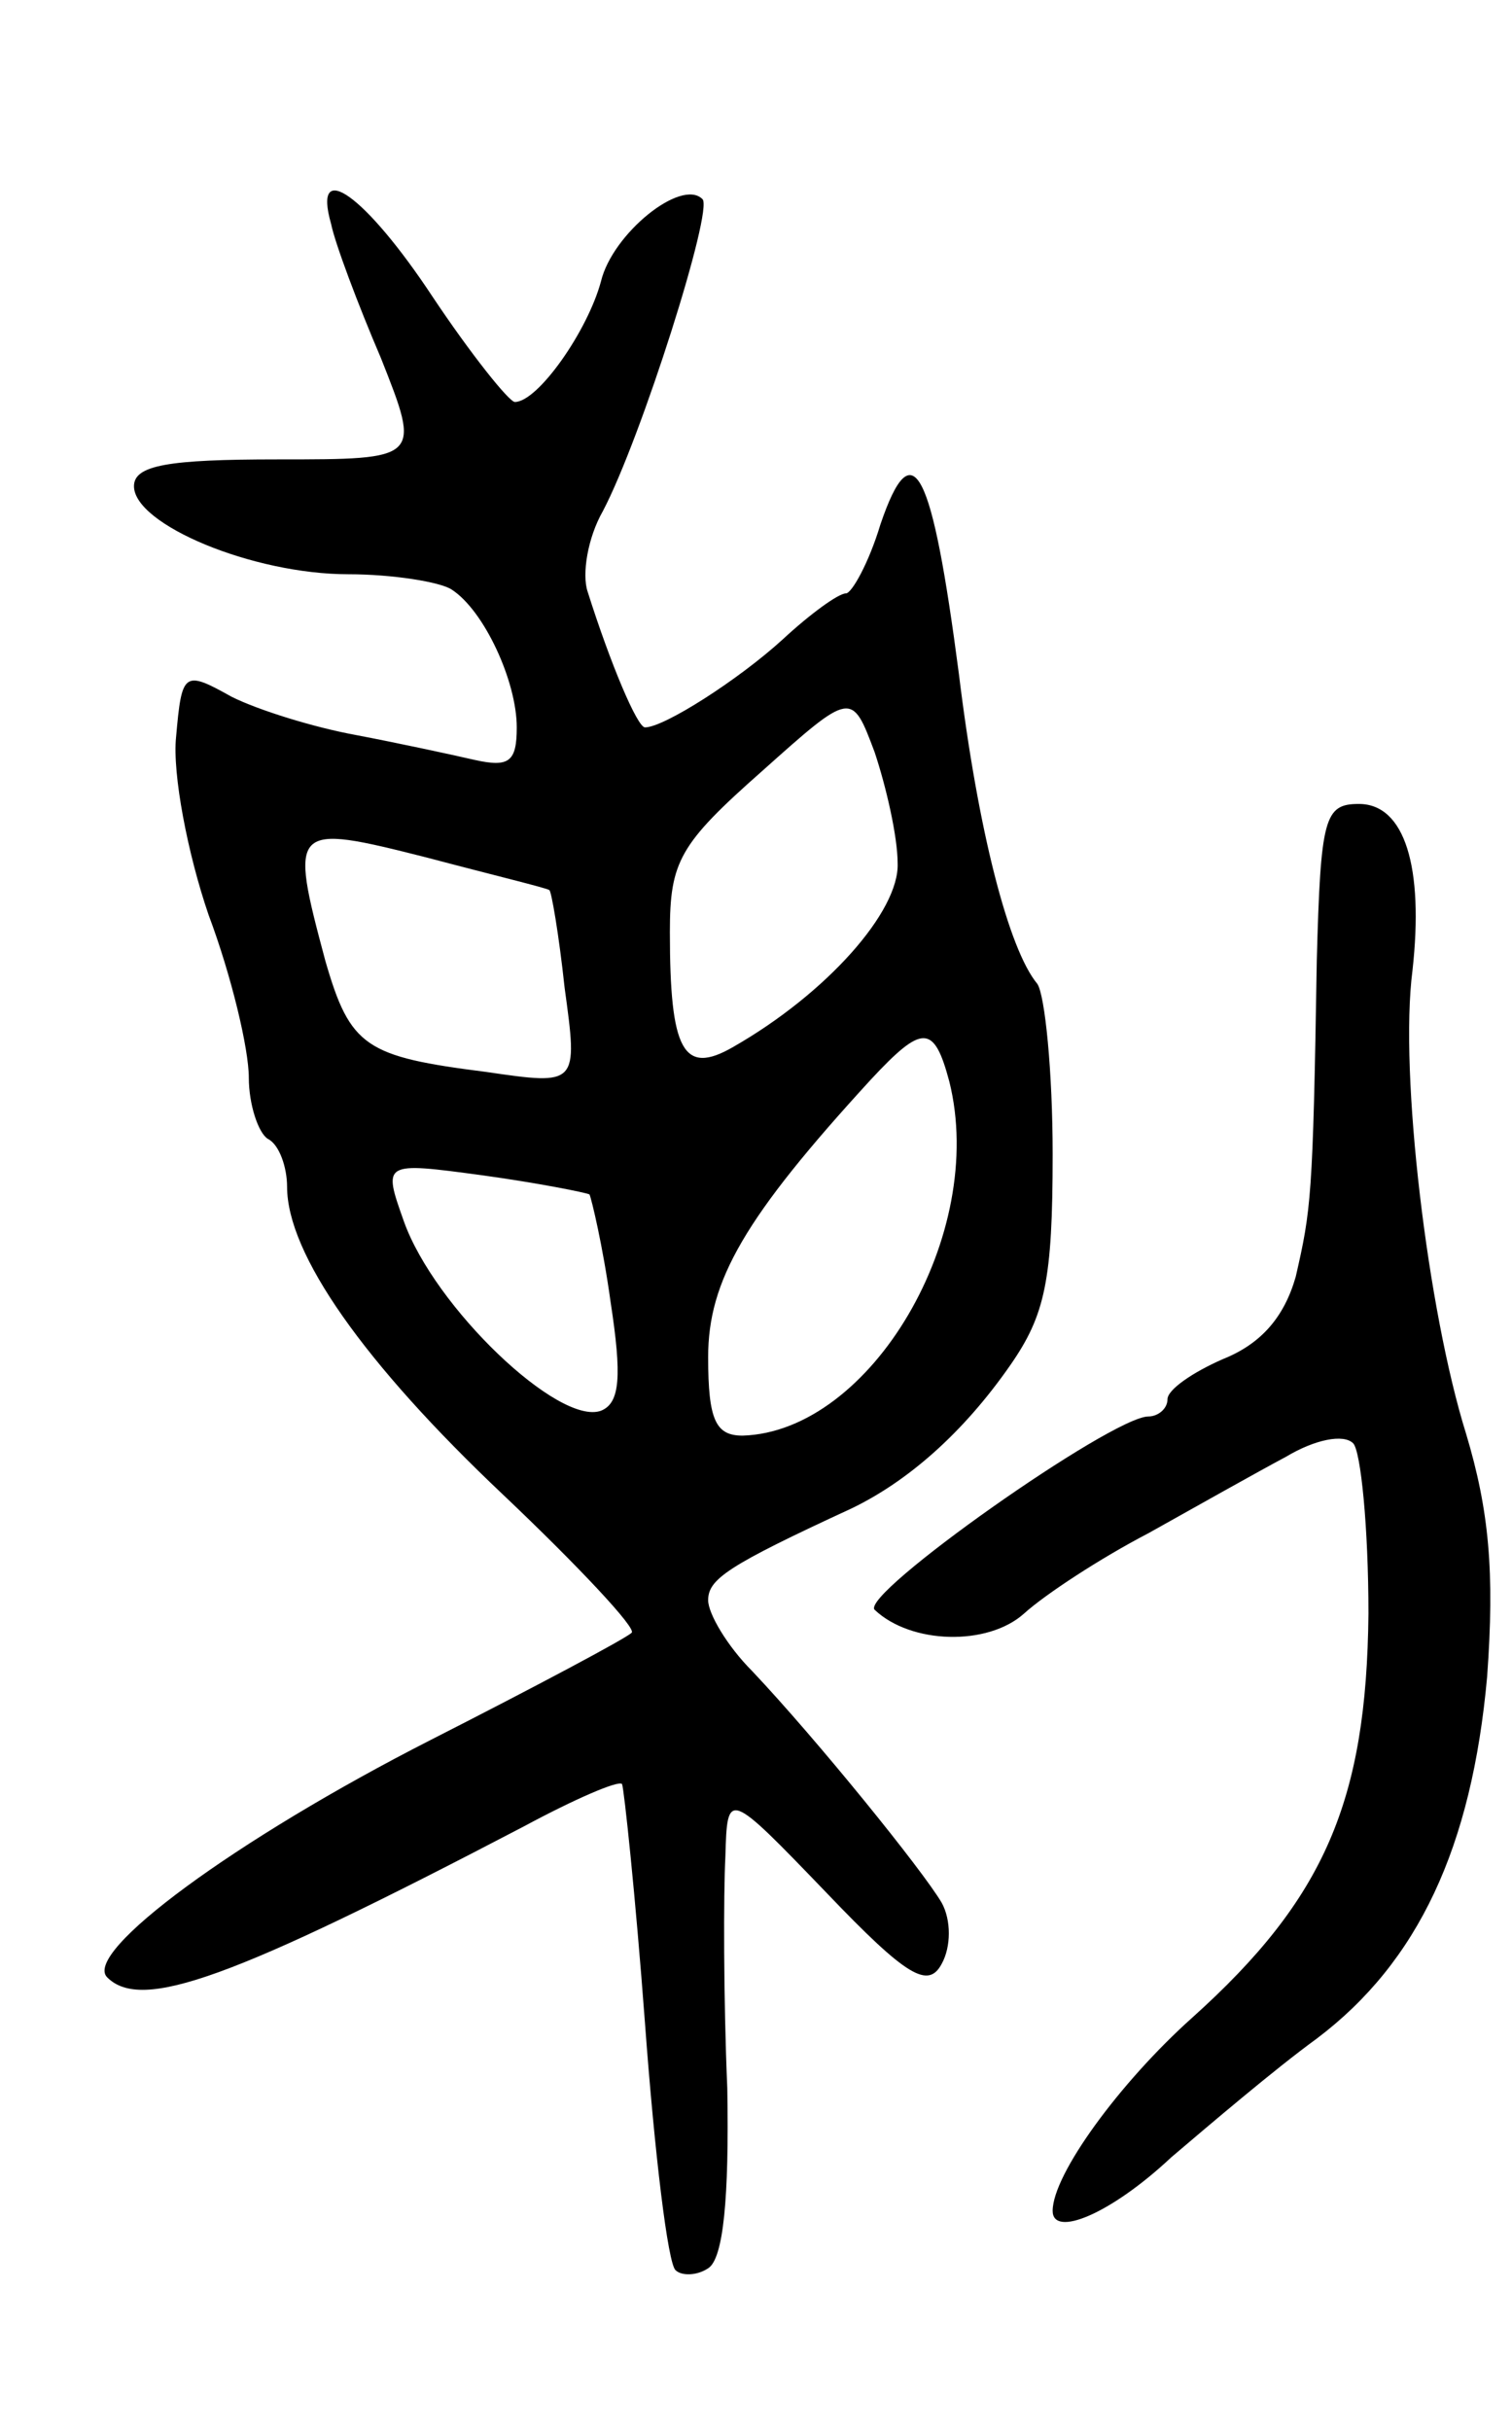 <svg version="1.0" xmlns="http://www.w3.org/2000/svg"
 width="79pt" height="127pt" viewBox="0 0 79 127"
 preserveAspectRatio="xMidYMid meet">
<g transform="translate(0,127) scale(0.1,-0.1)"
fill="#000000" stroke="none">
<path d="M173 1153 c2 -10 14 -42 26 -70 21 -53 21 -53 -54 -53 -57 0 -75 -3
-75 -14 0 -20 62 -46 112 -46 23 0 48 -4 54 -8 17 -11 34 -48 34 -72 0 -18 -4
-21 -22 -17 -13 3 -41 9 -62 13 -22 4 -51 13 -65 20 -25 14 -26 13 -29 -21 -2
-19 6 -61 17 -93 12 -32 21 -70 21 -85 0 -14 5 -29 10 -32 6 -3 10 -15 10 -25
0 -35 40 -92 113 -161 39 -37 70 -70 67 -72 -3 -3 -50 -28 -105 -56 -102 -52
-182 -111 -169 -124 18 -18 65 -1 218 79 26 14 49 24 51 22 1 -2 7 -58 12
-125 5 -68 12 -126 16 -129 3 -3 11 -3 17 1 8 5 11 37 10 94 -2 47 -2 102 -1
121 1 35 1 35 53 -19 42 -44 53 -50 60 -37 5 9 5 23 0 32 -10 17 -65 85 -99
121 -13 13 -23 30 -23 37 0 11 10 18 75 48 29 14 58 39 83 75 18 26 22 44 22
110 0 43 -4 83 -8 89 -15 18 -31 80 -41 162 -14 107 -24 128 -41 78 -6 -20
-15 -36 -18 -36 -4 0 -19 -11 -33 -24 -23 -21 -62 -46 -72 -46 -4 0 -18 33
-30 71 -3 9 0 28 8 42 20 38 58 158 52 163 -11 11 -47 -18 -53 -43 -7 -26 -33
-63 -45 -63 -3 0 -23 25 -43 55 -35 53 -63 73 -53 38z m296 -334 c1 -25 -37
-68 -86 -96 -26 -15 -33 -2 -33 60 0 37 5 46 48 84 47 42 47 42 59 10 6 -18
12 -44 12 -58z m-182 -14 c1 0 5 -23 8 -51 7 -51 7 -51 -41 -44 -63 8 -71 13
-84 58 -19 71 -18 72 53 54 34 -9 63 -16 64 -17z m209 -100 c20 -80 -41 -183
-108 -185 -14 0 -18 8 -18 41 0 40 19 73 85 145 27 29 33 29 41 -1z m-188 -59
c1 -2 7 -27 11 -56 6 -39 5 -53 -5 -57 -22 -8 -87 54 -103 99 -11 31 -11 31
41 24 29 -4 54 -9 56 -10z"/>
<path d="M688 768 c-2 -124 -3 -130 -11 -165 -6 -21 -18 -35 -38 -43 -16 -7
-29 -16 -29 -21 0 -5 -5 -9 -10 -9 -19 0 -151 -93 -143 -101 19 -18 59 -19 78
-2 11 10 40 29 65 42 25 14 57 32 72 40 15 9 30 12 35 7 4 -4 8 -44 8 -89 -1
-98 -23 -149 -92 -211 -38 -34 -73 -82 -73 -101 0 -14 30 -2 62 28 20 17 54
46 76 62 53 40 81 100 89 189 4 55 1 87 -11 127 -20 64 -35 188 -28 242 6 54
-4 87 -28 87 -18 0 -20 -7 -22 -82z"/>
</g>
</svg>
